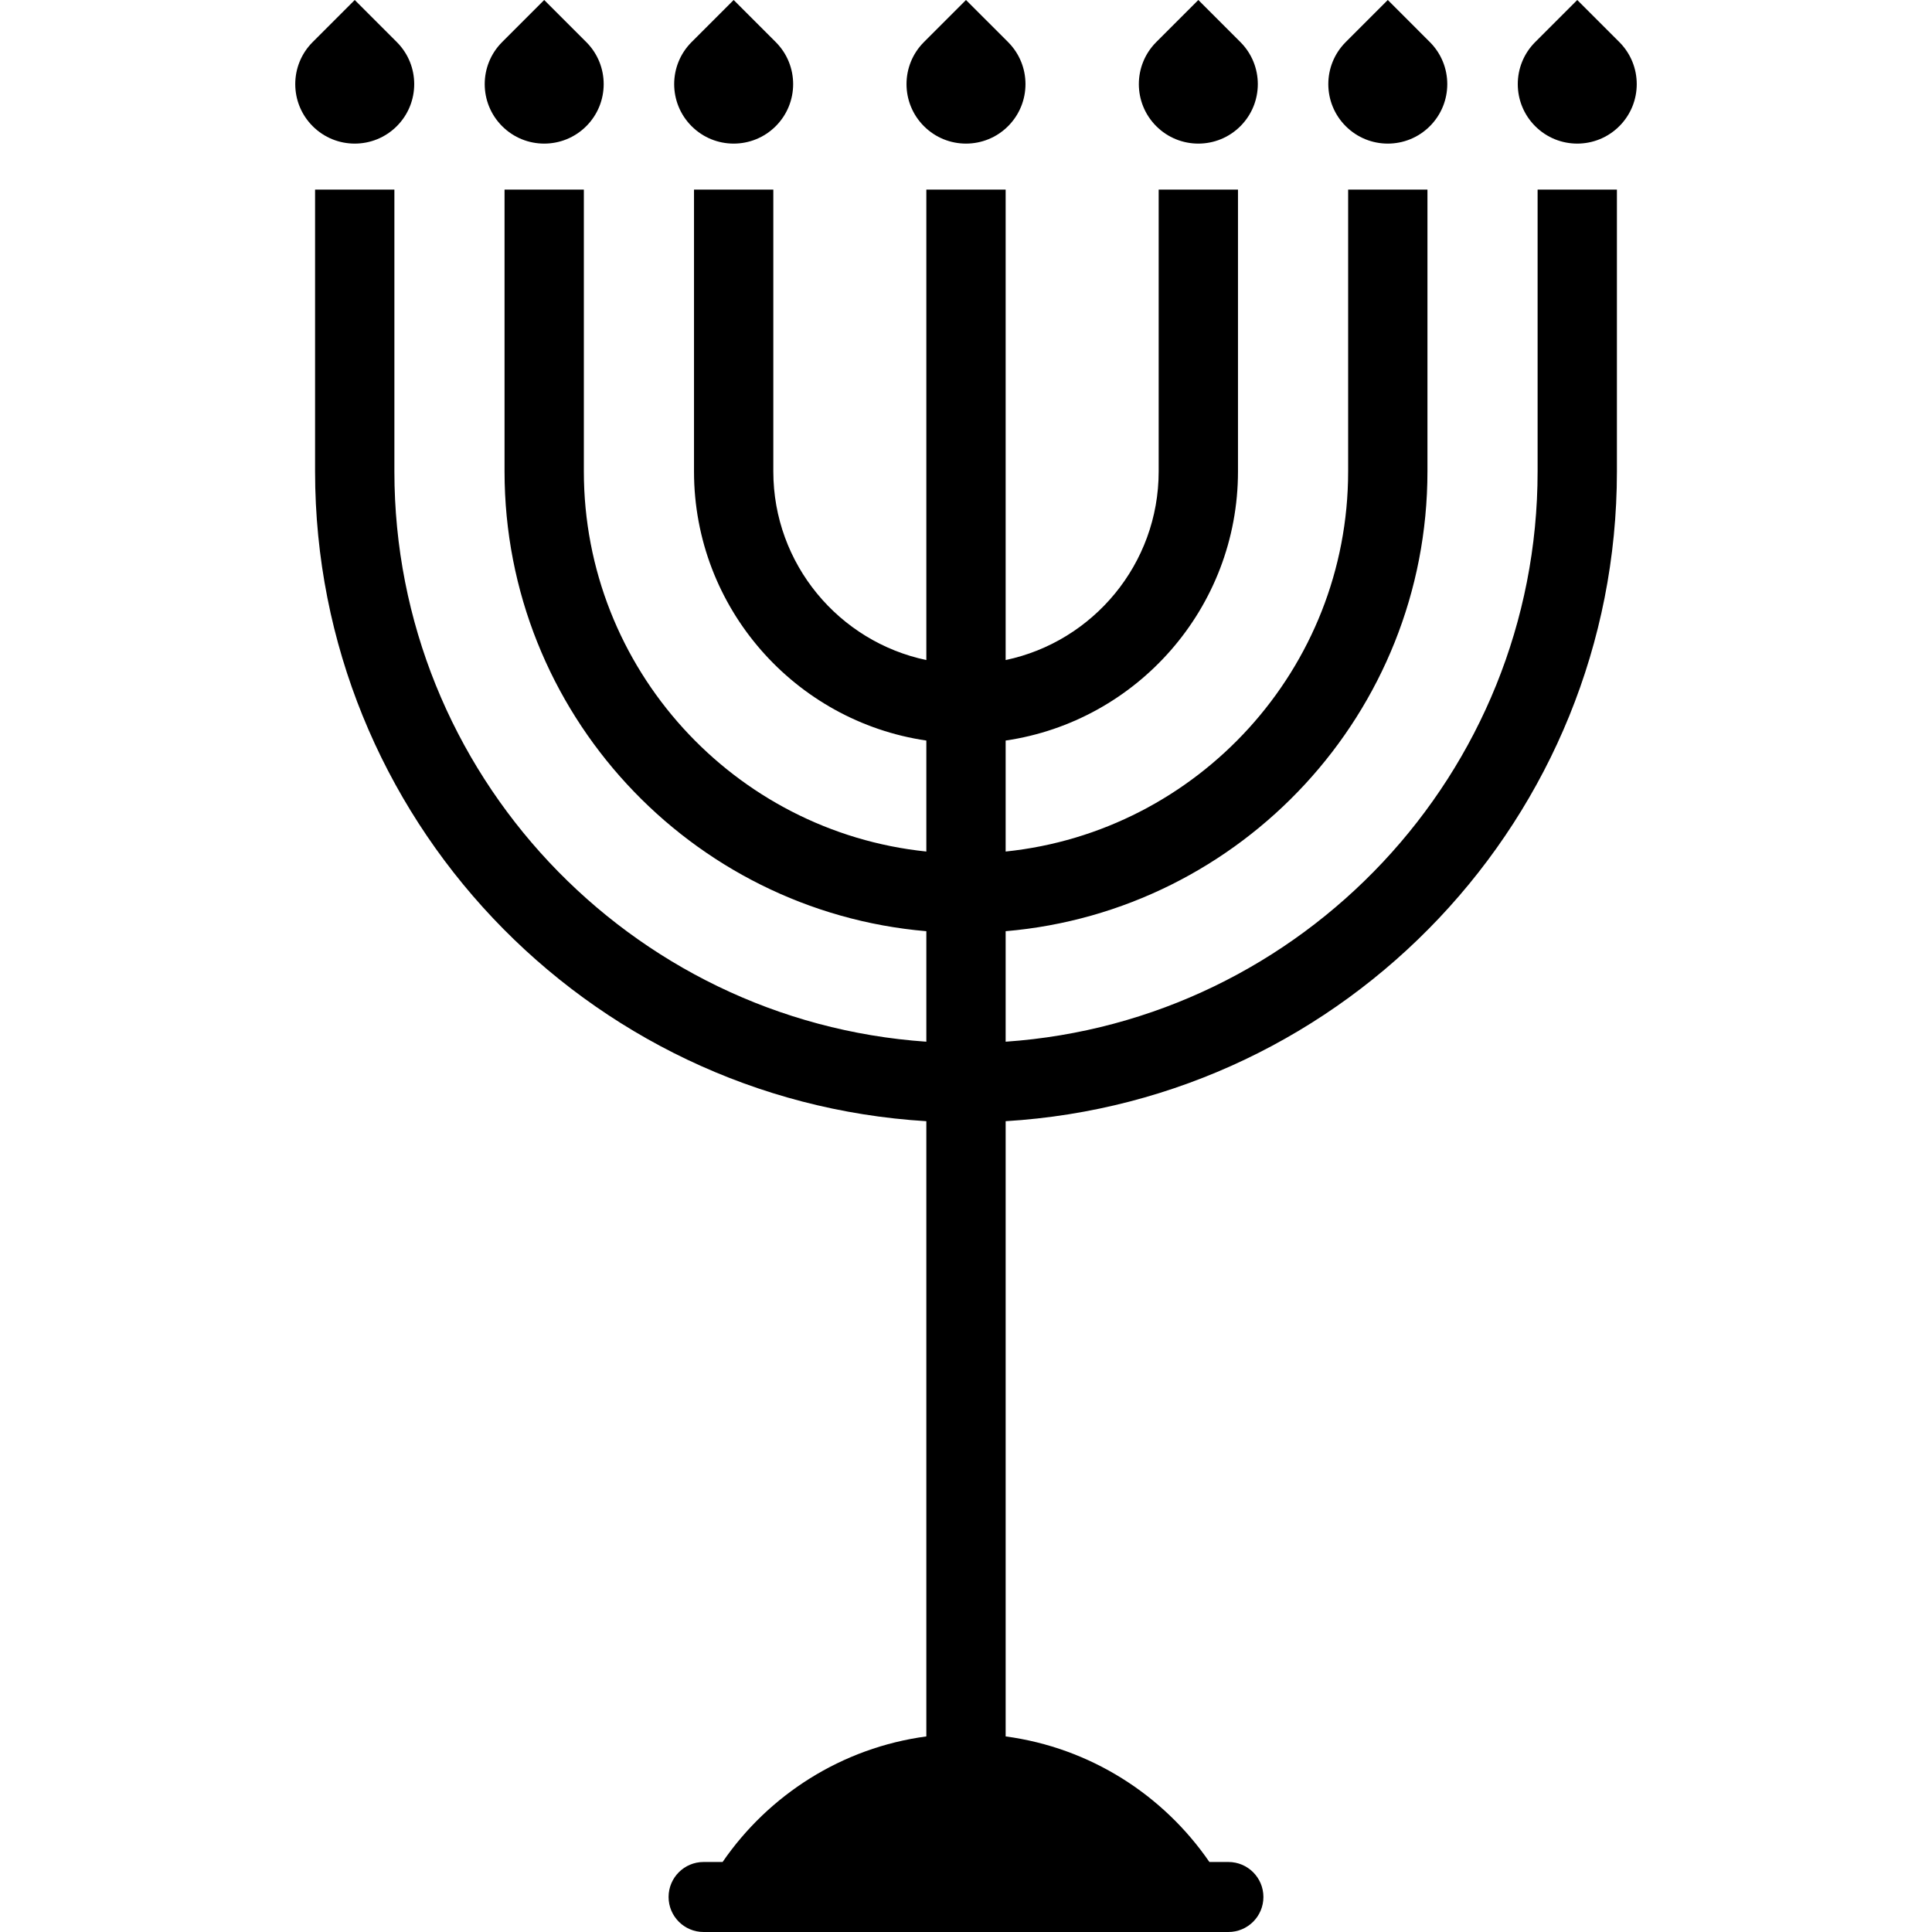 <?xml version="1.0" encoding="iso-8859-1"?>
<!-- Generator: Adobe Illustrator 18.0.0, SVG Export Plug-In . SVG Version: 6.00 Build 0)  -->
<!DOCTYPE svg PUBLIC "-//W3C//DTD SVG 1.1//EN" "http://www.w3.org/Graphics/SVG/1.1/DTD/svg11.dtd">
<svg version="1.1" id="Capa_1" xmlns="http://www.w3.org/2000/svg" xmlns:xlink="http://www.w3.org/1999/xlink" x="0px" y="0px"
	 viewBox="0 0 438.481 438.481" style="enable-background:new 0 0 438.481 438.481;" xml:space="preserve">
<g>
	<path d="M348.97,107.002c0,68.51-53.38,124.78-120.73,129.42v-25.08c53.55-4.57,95.73-49.62,95.73-104.34v-63.97h-18v63.97
		c0,44.78-34.12,81.75-77.73,86.26v-25.19c29.79-4.36,52.73-30.09,52.73-61.07v-63.97h-18v63.97c0,21.03-14.92,38.64-34.73,42.8
		v-42.8v-63.97h-18v63.97v42.8c-19.81-4.16-34.73-21.77-34.73-42.8v-63.97h-18v63.97c0,30.98,22.94,56.71,52.73,61.07v25.19
		c-43.61-4.51-77.73-41.48-77.73-86.26v-63.97h-18v63.97c0,54.72,42.18,99.77,95.73,104.34v25.08
		c-67.35-4.64-120.73-60.91-120.73-129.42v-63.97h-18v63.97c0,78.44,61.44,142.79,138.73,147.46v139.63
		c-19.175,2.577-35.773,13.266-46.24,28.5h-4.315c-4.387,0-7.944,3.557-7.944,7.944c0,4.388,3.557,7.945,7.944,7.945h119.111
		c4.388,0,7.945-3.557,7.945-7.945c0-4.387-3.557-7.944-7.945-7.944h-4.315c-10.468-15.234-27.065-25.923-46.24-28.5v-139.63
		c77.29-4.67,138.73-69.02,138.73-147.46v-63.97h-18V107.002z"/>
	<path d="M90.056,28.638L90.056,28.638c5.272-5.272,5.272-13.82,0-19.092L80.51,0l-9.546,9.546c-5.272,5.272-5.272,13.82,0,19.092
		l0,0C76.237,33.91,84.784,33.91,90.056,28.638z"/>
	<path d="M113.965,28.638c5.272,5.272,13.82,5.272,19.092,0l0,0c5.272-5.272,5.272-13.82,0-19.092L123.51,0l-9.546,9.546
		C108.692,14.818,108.692,23.366,113.965,28.638L113.965,28.638z"/>
	<path d="M156.965,28.638c5.272,5.272,13.82,5.272,19.092,0l0,0c5.272-5.272,5.272-13.82,0-19.092L166.51,0l-9.546,9.546
		C151.692,14.818,151.692,23.366,156.965,28.638L156.965,28.638z"/>
	<path d="M209.695,28.638c5.272,5.272,13.82,5.272,19.092,0l0,0c5.272-5.272,5.272-13.82,0-19.092L219.24,0l-9.546,9.546
		C204.422,14.818,204.422,23.366,209.695,28.638L209.695,28.638z"/>
	<path d="M262.424,28.638c5.272,5.272,13.82,5.272,19.092,0l0,0c5.272-5.272,5.272-13.82,0-19.092L271.97,0l-9.546,9.546
		C257.152,14.818,257.152,23.366,262.424,28.638L262.424,28.638z"/>
	<path d="M305.424,28.638c5.272,5.272,13.82,5.272,19.092,0l0,0c5.272-5.272,5.272-13.82,0-19.092L314.97,0l-9.546,9.546
		C300.152,14.818,300.152,23.366,305.424,28.638L305.424,28.638z"/>
	<path d="M367.516,9.546L357.97,0l-9.546,9.546c-5.272,5.272-5.272,13.82,0,19.092l0,0c5.272,5.272,13.82,5.272,19.092,0l0,0
		C372.789,23.366,372.789,14.818,367.516,9.546z"/>
</g>
<g>
</g>
<g>
</g>
<g>
</g>
<g>
</g>
<g>
</g>
<g>
</g>
<g>
</g>
<g>
</g>
<g>
</g>
<g>
</g>
<g>
</g>
<g>
</g>
<g>
</g>
<g>
</g>
<g>
</g>
</svg>
